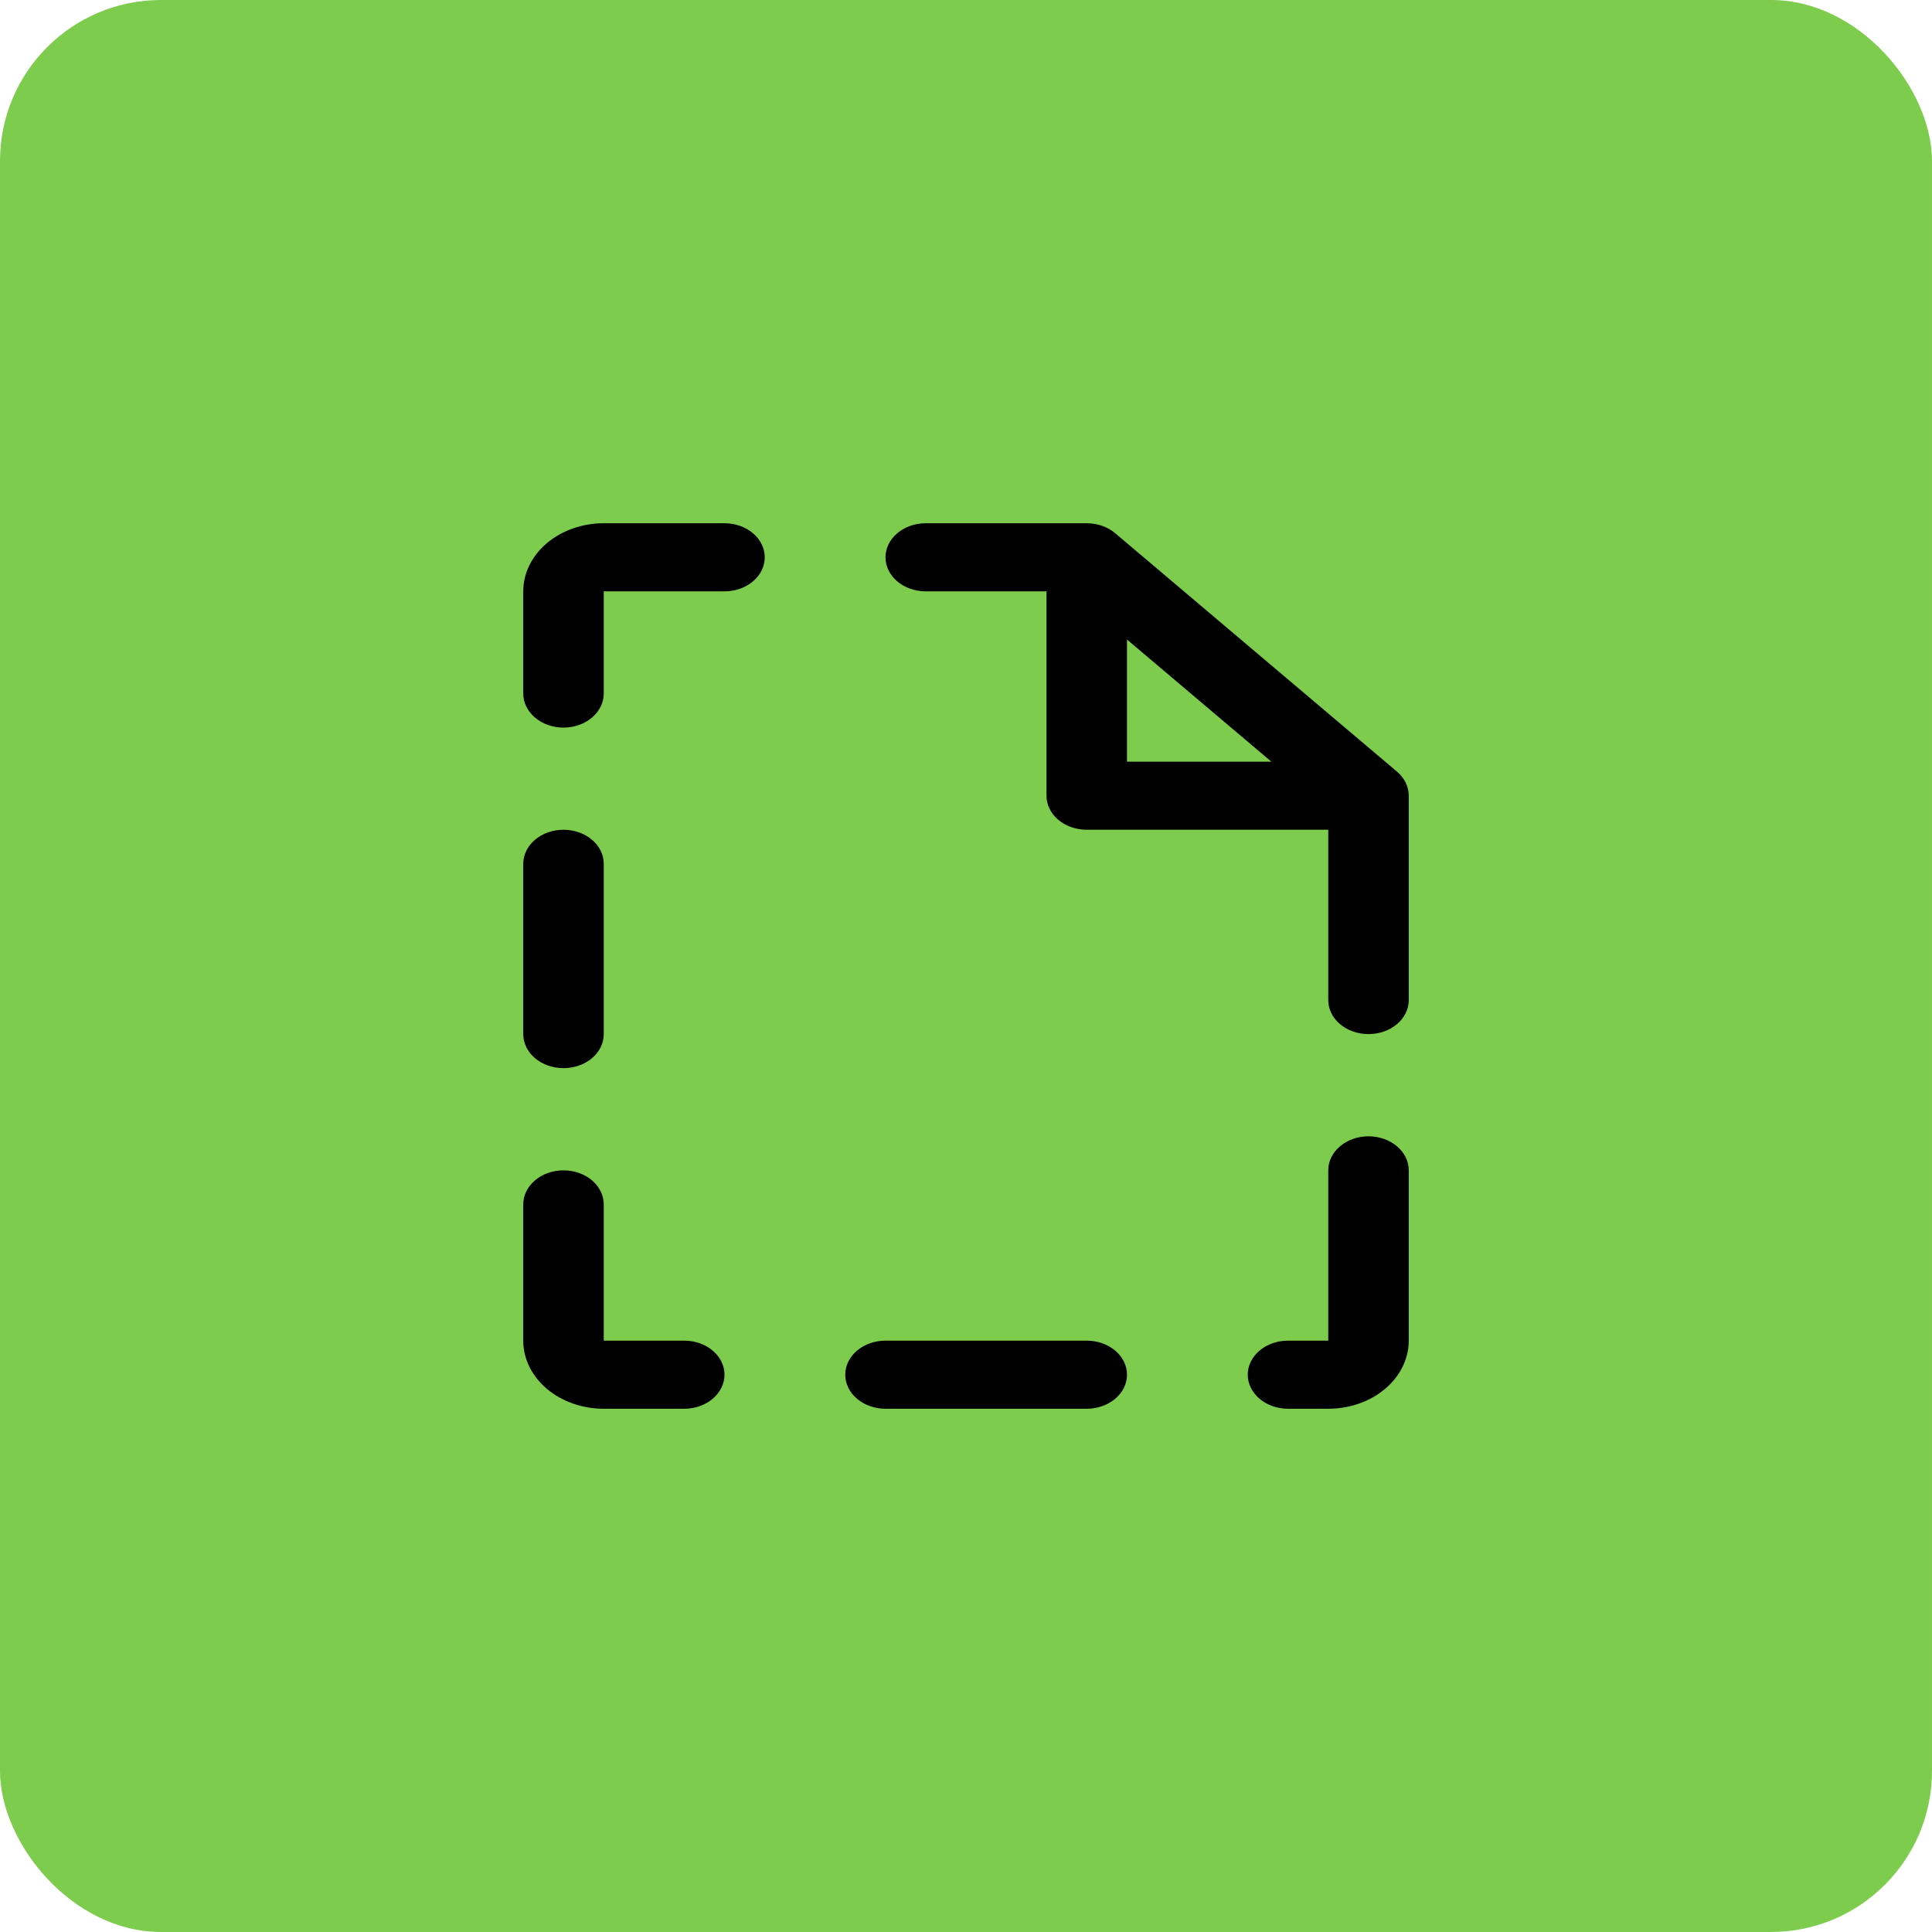 <svg width="48" height="48" viewBox="0 0 48 48" fill="none" xmlns="http://www.w3.org/2000/svg">
<rect width="48" height="48" rx="4" fill="#7ECC4E"/>
<path d="M18 34.154C18 34.378 17.895 34.593 17.707 34.752C17.52 34.911 17.265 35 17 35H15C14.47 35 13.961 34.822 13.586 34.504C13.211 34.187 13 33.757 13 33.308V29.923C13 29.699 13.105 29.483 13.293 29.325C13.48 29.166 13.735 29.077 14 29.077C14.265 29.077 14.52 29.166 14.707 29.325C14.895 29.483 15 29.699 15 29.923V33.308H17C17.265 33.308 17.52 33.397 17.707 33.556C17.895 33.714 18 33.929 18 34.154ZM35 19.769V24.846C35 25.071 34.895 25.286 34.707 25.445C34.52 25.603 34.265 25.692 34 25.692C33.735 25.692 33.48 25.603 33.293 25.445C33.105 25.286 33 25.071 33 24.846V20.615H27C26.735 20.615 26.48 20.526 26.293 20.368C26.105 20.209 26 19.994 26 19.769V14.692H23C22.735 14.692 22.48 14.603 22.293 14.444C22.105 14.286 22 14.071 22 13.846C22 13.622 22.105 13.406 22.293 13.248C22.48 13.089 22.735 13 23 13H27C27.131 13 27.262 13.022 27.383 13.064C27.504 13.107 27.615 13.169 27.707 13.248L34.708 19.171C34.8 19.249 34.874 19.343 34.924 19.445C34.974 19.548 35 19.658 35 19.769ZM28 18.923H31.586L28 15.889V18.923ZM18 13H15C14.47 13 13.961 13.178 13.586 13.496C13.211 13.813 13 14.243 13 14.692V17.231C13 17.455 13.105 17.67 13.293 17.829C13.48 17.988 13.735 18.077 14 18.077C14.265 18.077 14.52 17.988 14.707 17.829C14.895 17.67 15 17.455 15 17.231V14.692H18C18.265 14.692 18.52 14.603 18.707 14.444C18.895 14.286 19 14.071 19 13.846C19 13.622 18.895 13.406 18.707 13.248C18.52 13.089 18.265 13 18 13ZM34 28.231C33.735 28.231 33.48 28.32 33.293 28.479C33.105 28.637 33 28.852 33 29.077V33.308H32C31.735 33.308 31.48 33.397 31.293 33.556C31.105 33.714 31 33.929 31 34.154C31 34.378 31.105 34.593 31.293 34.752C31.48 34.911 31.735 35 32 35H33C33.53 35 34.039 34.822 34.414 34.504C34.789 34.187 35 33.757 35 33.308V29.077C35 28.852 34.895 28.637 34.707 28.479C34.52 28.32 34.265 28.231 34 28.231ZM14 26.538C14.265 26.538 14.52 26.449 14.707 26.291C14.895 26.132 15 25.917 15 25.692V21.462C15 21.237 14.895 21.022 14.707 20.863C14.52 20.704 14.265 20.615 14 20.615C13.735 20.615 13.48 20.704 13.293 20.863C13.105 21.022 13 21.237 13 21.462V25.692C13 25.917 13.105 26.132 13.293 26.291C13.48 26.449 13.735 26.538 14 26.538ZM27 33.308H22C21.735 33.308 21.48 33.397 21.293 33.556C21.105 33.714 21 33.929 21 34.154C21 34.378 21.105 34.593 21.293 34.752C21.48 34.911 21.735 35 22 35H27C27.265 35 27.52 34.911 27.707 34.752C27.895 34.593 28 34.378 28 34.154C28 33.929 27.895 33.714 27.707 33.556C27.52 33.397 27.265 33.308 27 33.308Z" fill="black"/>
</svg>
